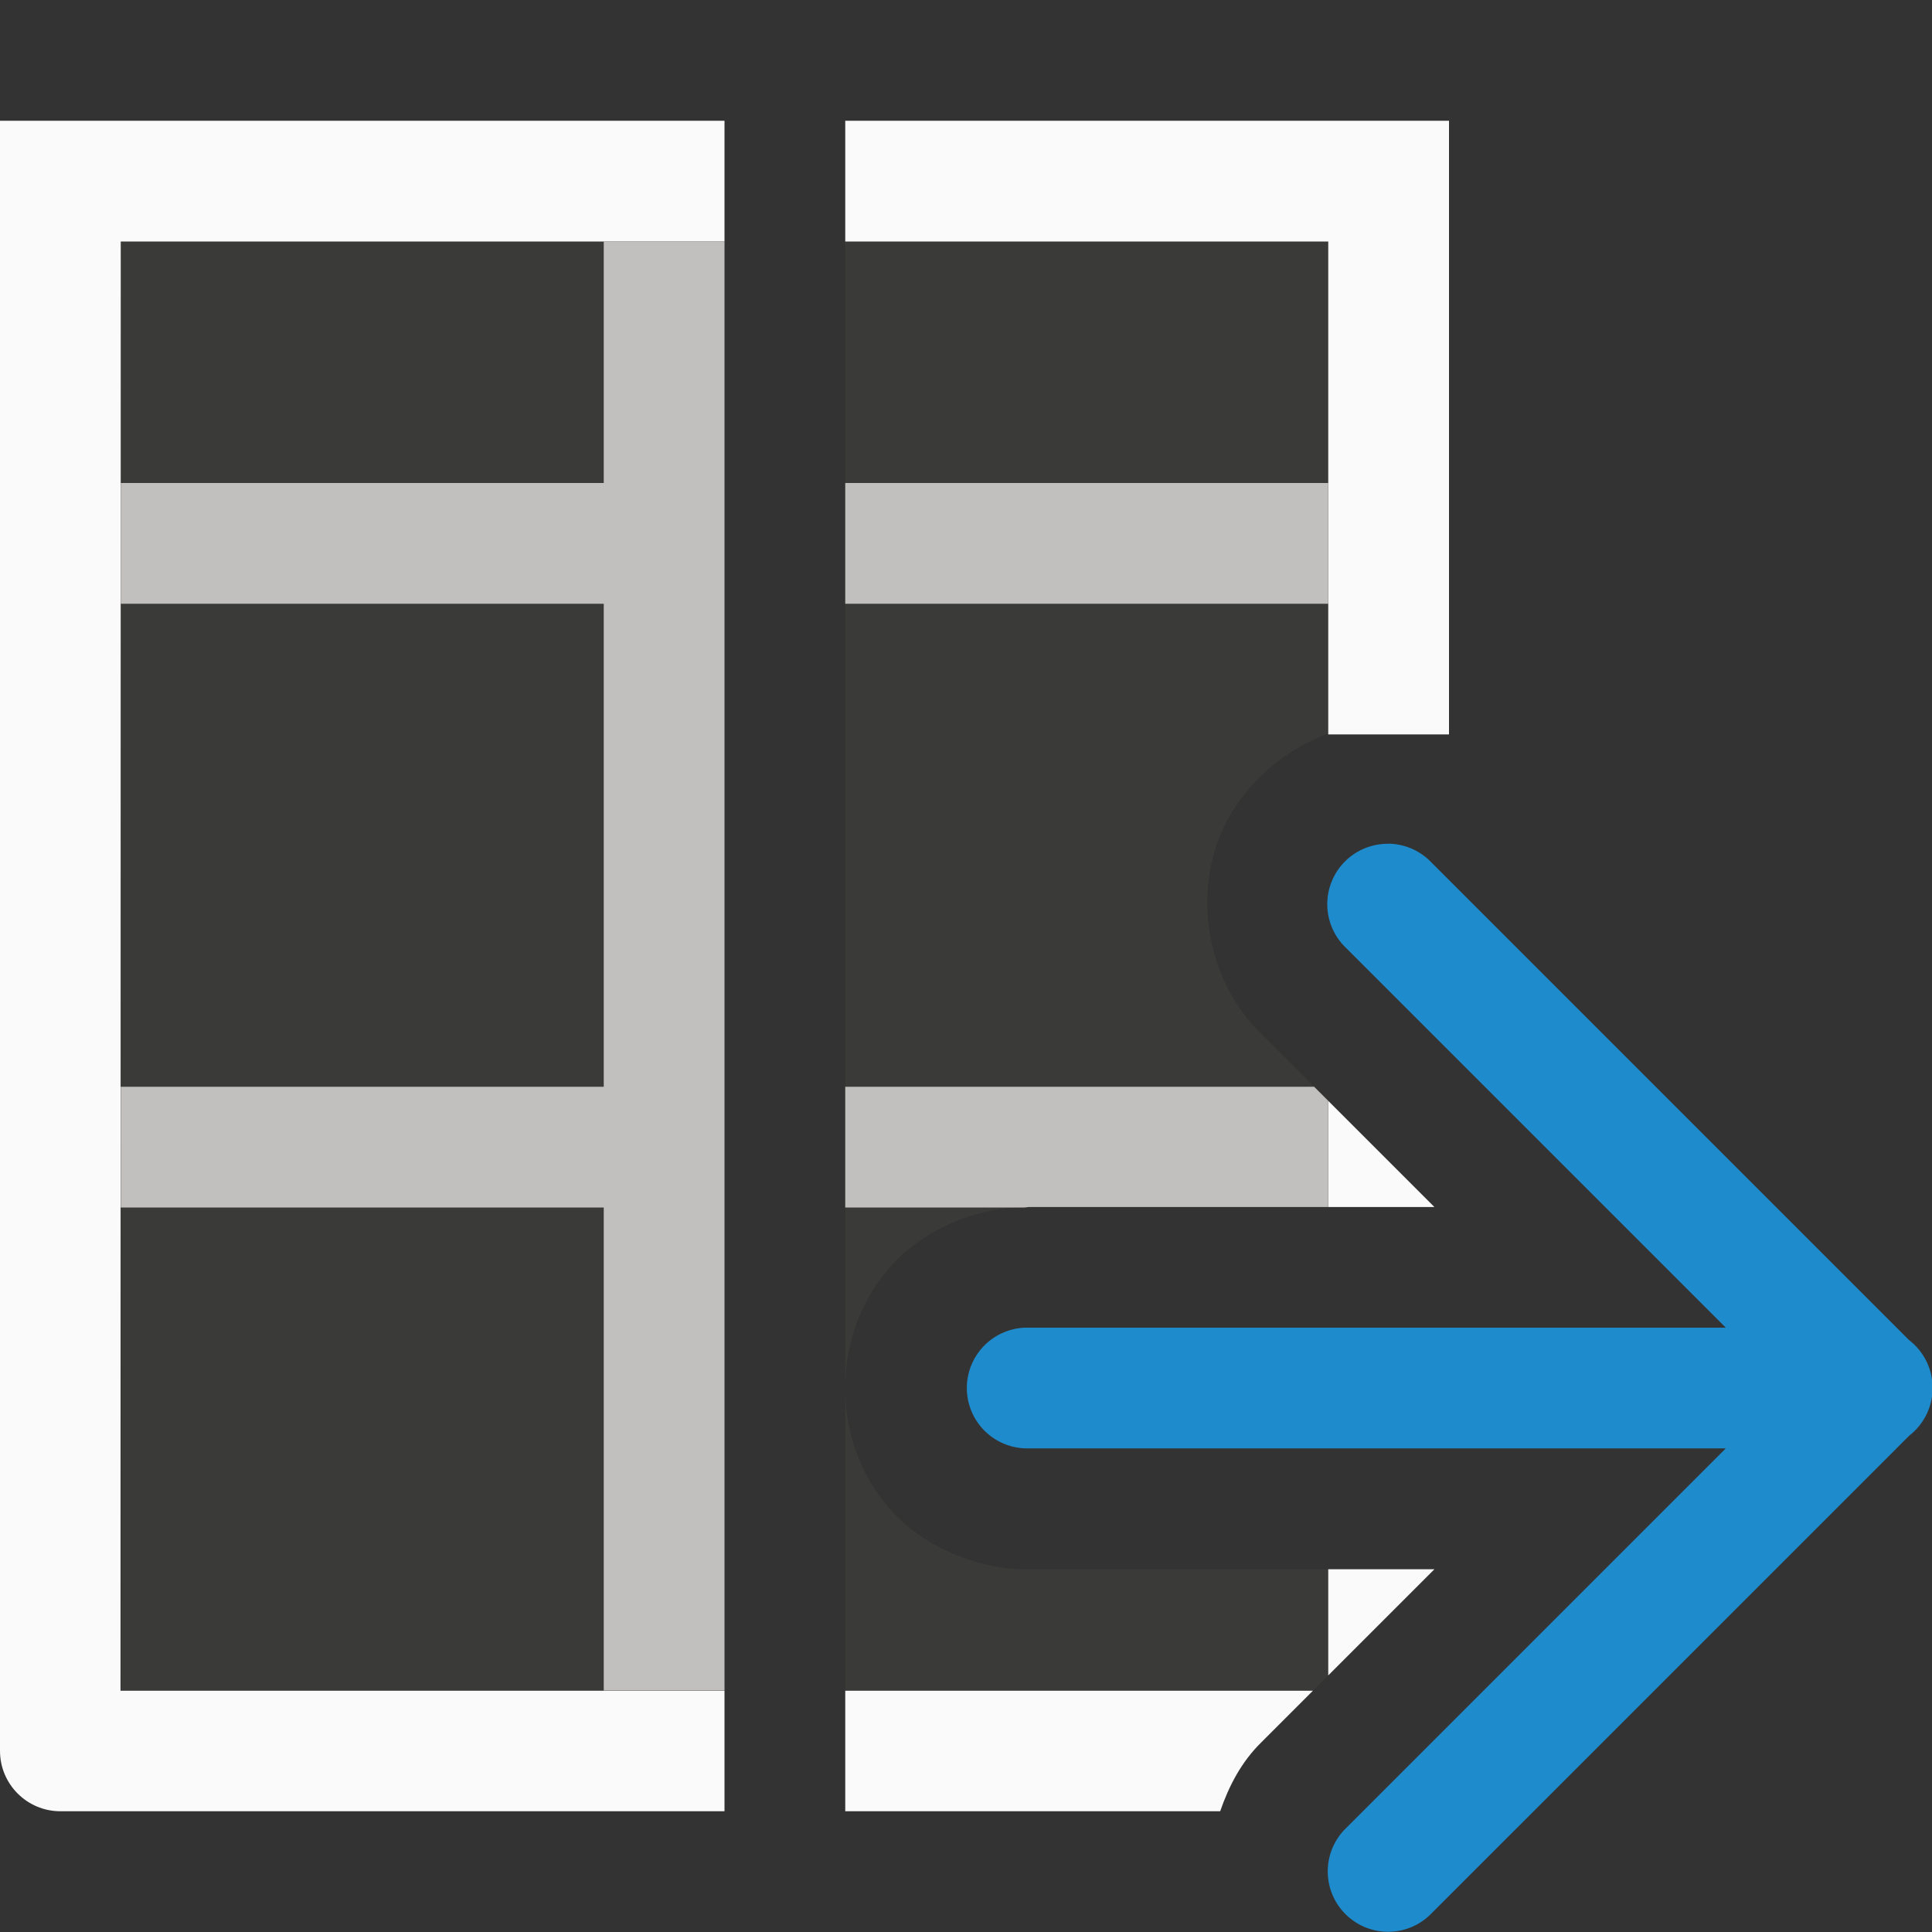 <svg viewBox="0 0 16 16" xmlns="http://www.w3.org/2000/svg"><rect x="0" y="0" width="16" height="16" fill="#333333" stroke="none"/>/&amp;amp;gt;<path d="m1 2v12h5v-12zm6 0v9.496c0-.349.112-.714.383-1.016s.719-.49 1.139-.484h3.357l-1.424-1.424c-.457-.438-.562-1.127-.354-1.645.209-.517.764-.942 1.396-.939.173.001.342.036.502.094v-4.082zm0 9.496v2.504h3.875l1.004-1.004h-3.357c-.42.006-.868-.183-1.139-.484s-.383-.666-.383-1.016z" fill="#3a3a38"/><path d="m0 1v13.5c-0.0.276.224.5.5.5h5.5v-.998h-5.002l.002-12.002h4 1v-1zm7 0v1h4v4.082h1v-5.082zm4 8.117v.879h.879zm0 3.879v.879l.879-.879zm-4 1.006v.998h3.105c.072-.209.176-.41.342-.572l.426-.426z" fill="#fafafa"/><path d="m11.494 6.988a.5.5 0 0 0 -.348.861l3.146 3.146h-5.785a.5.5 0 1 0 0 1h5.785l-3.146 3.146a.5.5 0 0 0 .363.857.5.5 0 0 0 .344-.15l3.961-3.961.008-.006a.5.5 0 0 0 -.012-.783l-3.957-3.957a.5.5 0 0 0 -.359-.154z" fill="#1e8bcd"/><path d="m5 2v2h-4v1h4v4h-4v1h4v4h1v-4-1-4-3zm2 2v1h4v-1zm0 5v1h1.482c.013-0.0.026-.004.039-.004h2.479v-.879l-.117-.117z" fill="#c8c6c4" fill-opacity=".96"/></svg>